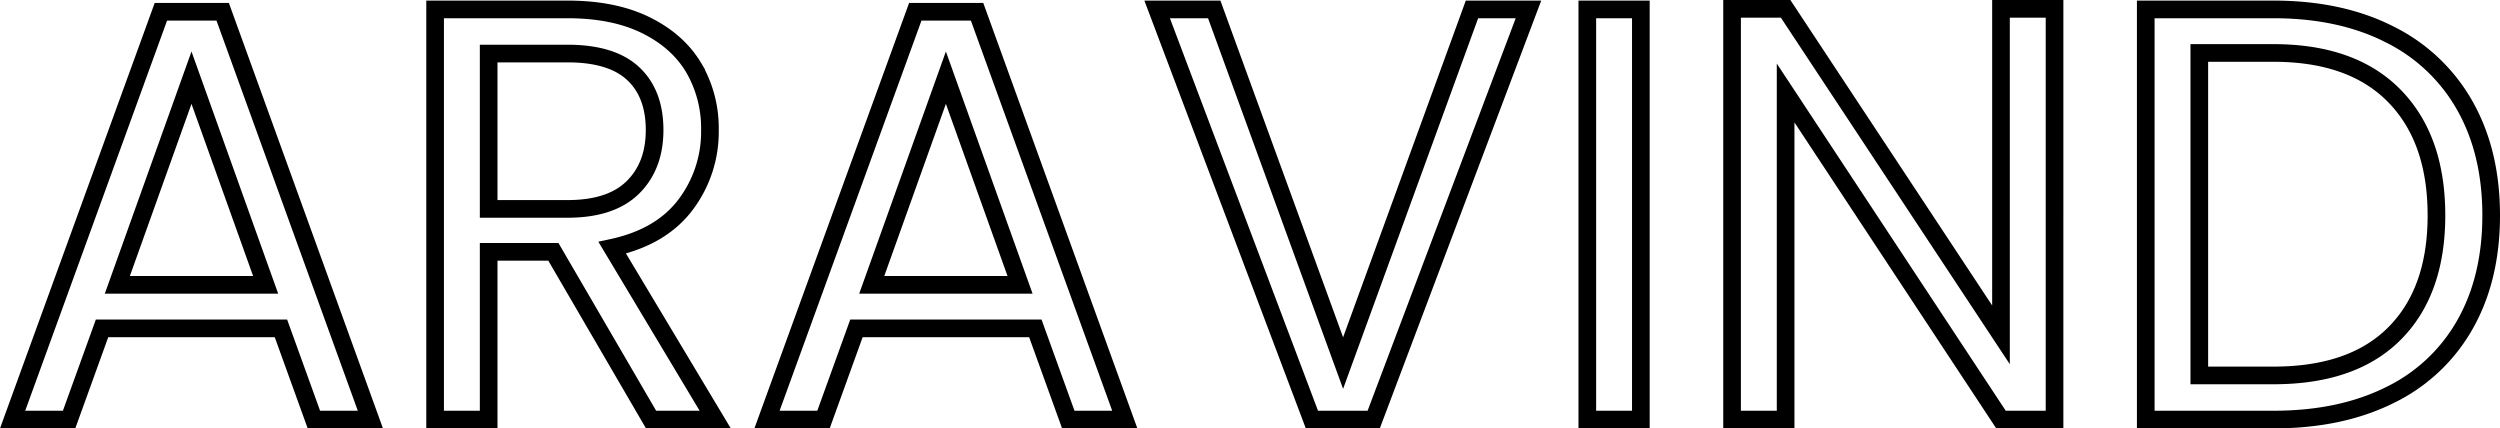 <svg xmlns="http://www.w3.org/2000/svg" width="849.683" height="145.6" viewBox="0 0 849.683 145.6">
  <path id="Path_2" data-name="Path 2" d="M97.8-31H37L25.8,0H6.6L57-138.6H78L128.2,0H109ZM92.6-45.8,67.4-116.2,42.2-45.8ZM223.6,0,190.4-57h-22V0H150.2V-139.4h45q15.8,0,26.7,5.4t16.3,14.6a40.7,40.7,0,0,1,5.4,21A41.023,41.023,0,0,1,235.3-73Q227-62,210.4-58.4L245.4,0ZM168.4-71.6h26.8q14.8,0,22.2-7.3t7.4-19.5q0-12.4-7.3-19.2t-22.3-6.8H168.4ZM354.2-31H293.4L282.2,0H263l50.4-138.6h21L384.6,0H365.4ZM349-45.8l-25.2-70.4L298.6-45.8Zm172.8-93.6L469.2,0h-21L395.6-139.4H415L458.8-19.2l43.8-120.2Zm38.2,0V0H541.8V-139.4ZM700.6,0H682.4L609.2-111V0H591V-139.6h18.2L682.4-28.8V-139.6h18.2ZM775-139.4q22.8,0,39.5,8.5a59.74,59.74,0,0,1,25.6,24.3Q849-90.8,849-69.4t-8.9,37.1a58.7,58.7,0,0,1-25.6,24Q797.8,0,775,0H731.6V-139.4ZM775-15q27,0,41.2-14.3t14.2-40.1q0-26-14.3-40.6T775-124.6H749.8V-15Z" transform="translate(-2.317 142.6)" fill="none" stroke="#000" stroke-linecap="round" stroke-width="6"/>
</svg>
